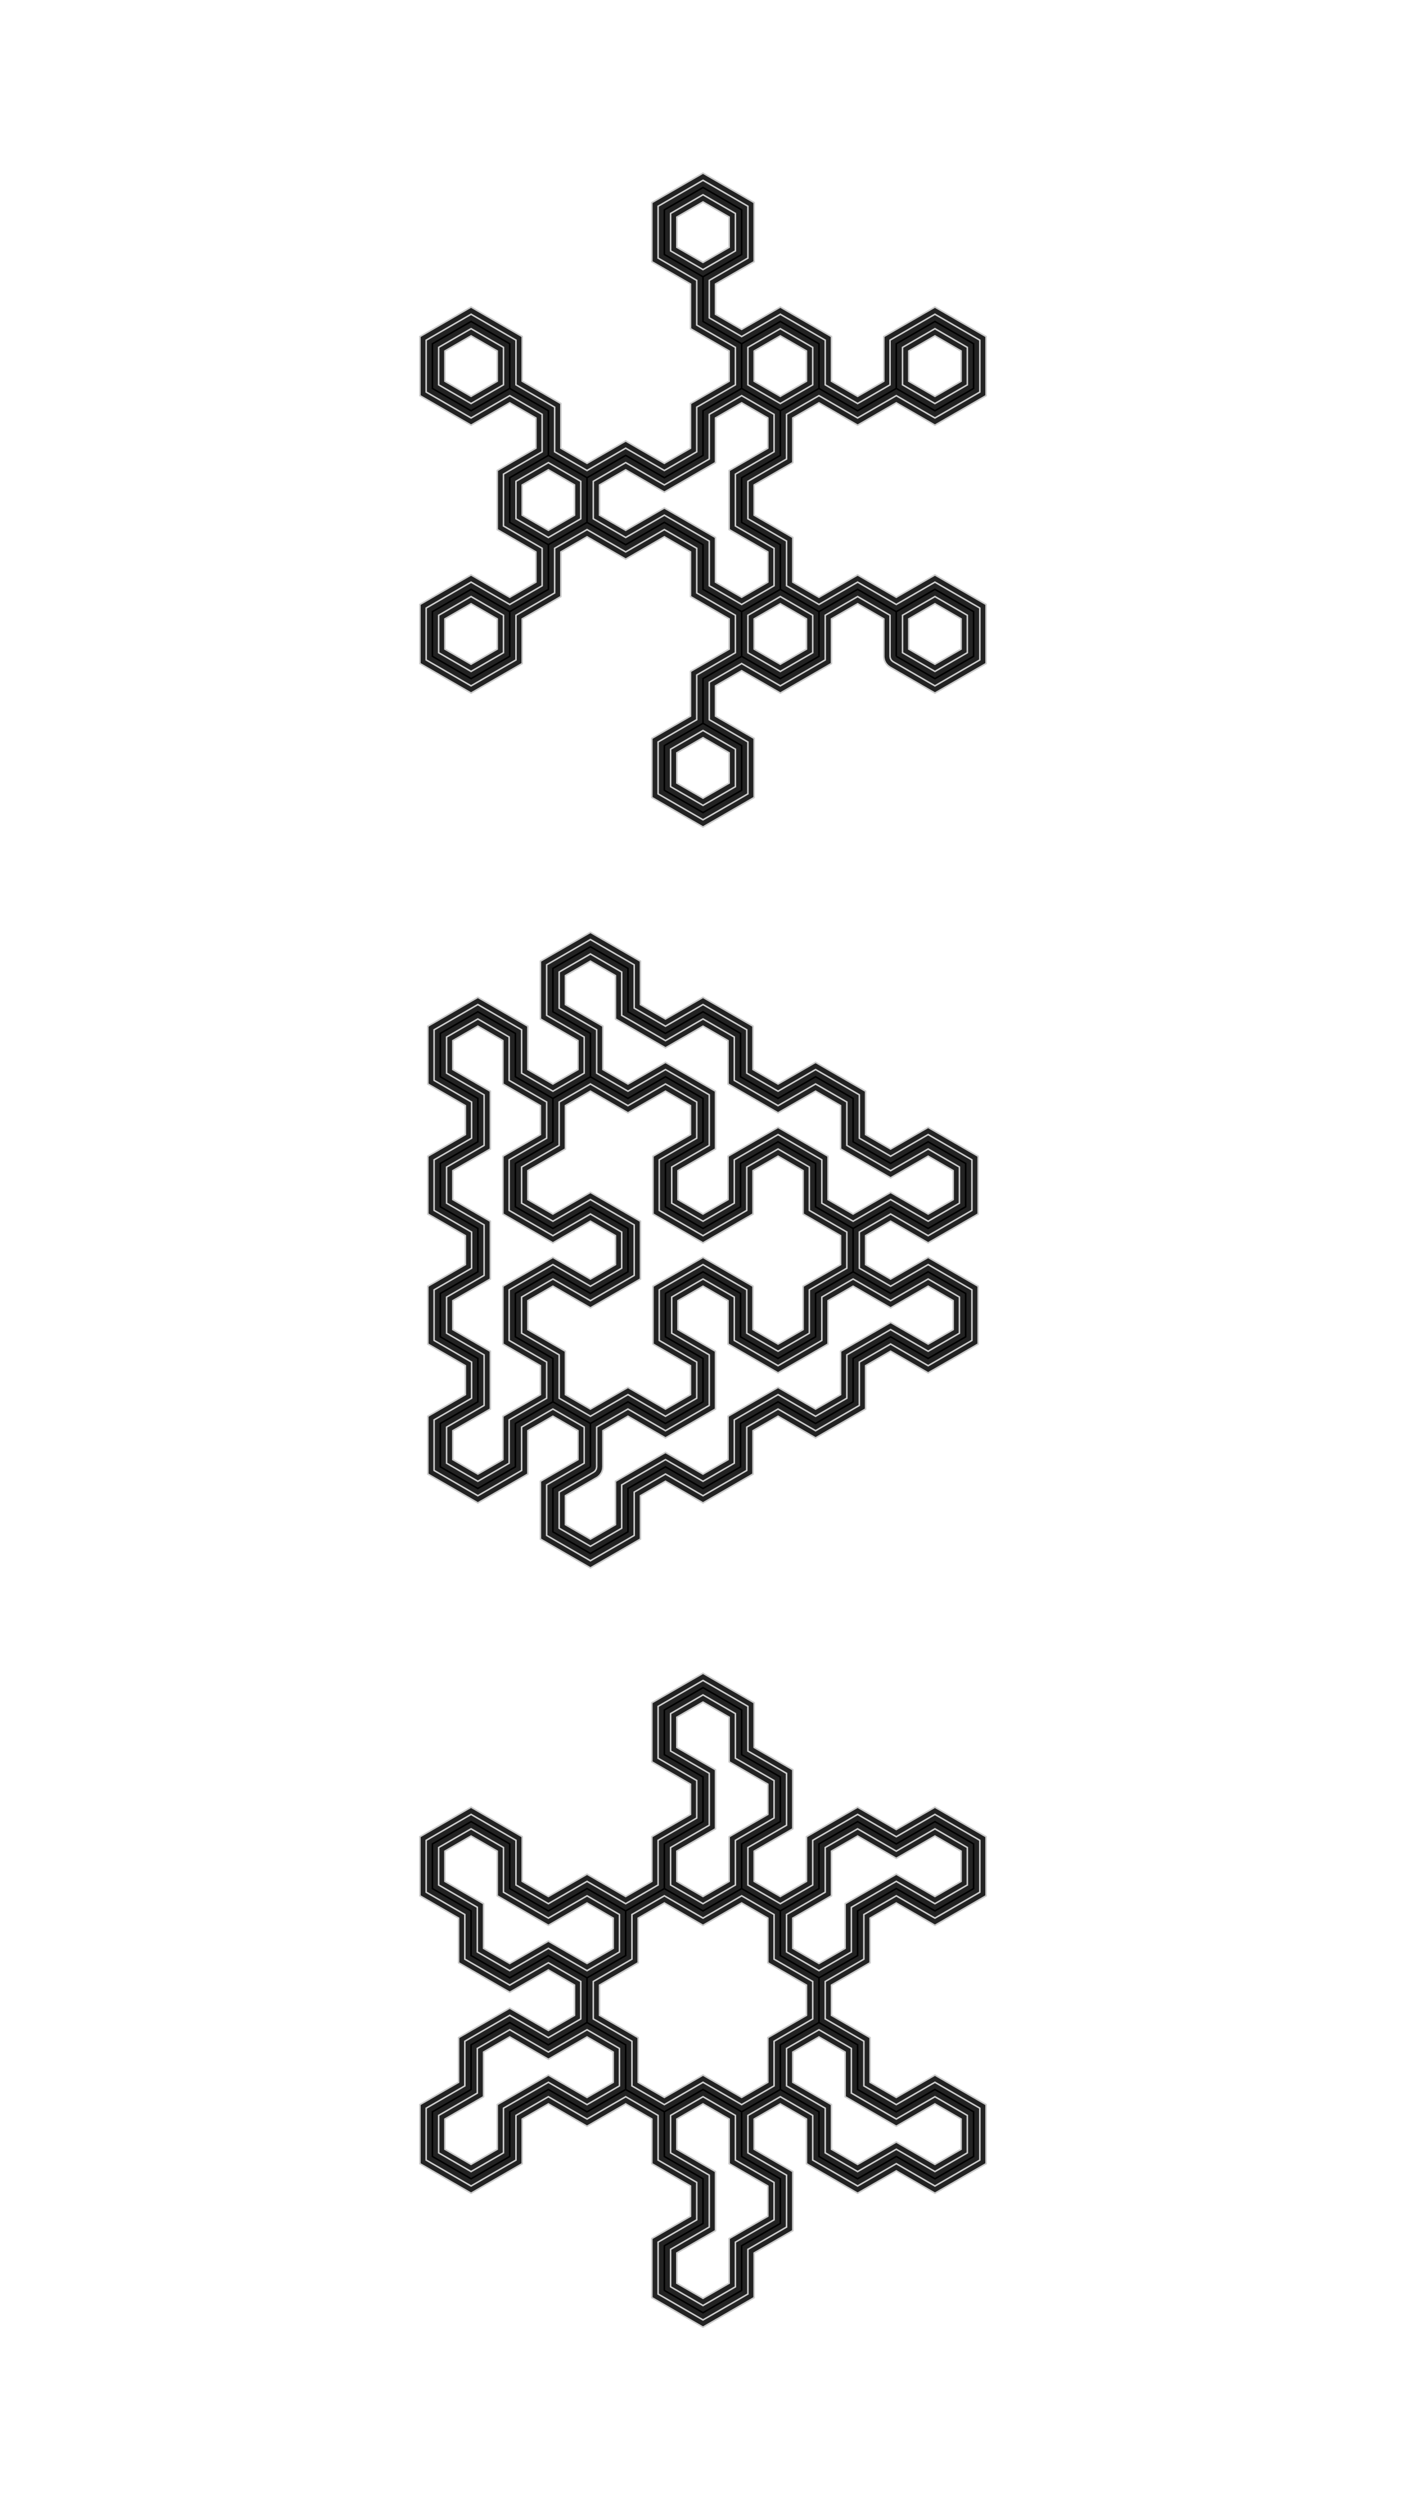 <svg version="1.1" xmlns="http://www.w3.org/2000/svg" xmlns:xlink="http://www.w3.org/1999/xlink" width="900" height="1600"><defs/><g><path fill="#222222" stroke="#cccccc" paint-order="fill stroke markers" d=" M 482.744 129.667 L 482.744 167.476 L 458 181.762 L 458 201.095 L 474.744 210.762 L 499.487 196.477 L 532.231 215.381 L 532.231 243.953 L 548.974 253.62 L 565.718 243.953 L 565.718 215.381 L 598.462 196.477 L 631.205 215.381 L 631.205 253.19 L 598.462 272.095 L 573.718 257.809 L 548.974 272.095 L 524.231 257.809 L 507.487 267.476 L 507.487 296.047 L 482.744 310.333 L 482.744 329.667 L 507.487 343.953 L 507.487 372.524 L 524.231 382.191 L 548.974 367.905 L 573.718 382.191 L 598.462 367.905 L 631.205 386.81 L 631.205 424.619 L 598.462 443.523 L 569.718 426.928 L 569.217 426.549 L 568.683 426.217 L 568.425 425.948 L 568.127 425.722 L 567.736 425.231 L 567.301 424.777 L 567.117 424.452 L 566.885 424.16 L 566.627 423.587 L 566.318 423.04 L 566.22 422.68 L 566.067 422.339 L 565.96 421.72 L 565.796 421.113 L 565.756 420.54 L 565.727 420.372 L 565.736 420.255 L 565.718 420 L 565.718 396.047 L 548.974 386.38 L 532.231 396.047 L 532.231 424.619 L 499.487 443.523 L 474.744 429.238 L 458 438.905 L 458 458.238 L 482.744 472.524 L 482.744 510.333 L 450 529.238 L 417.256 510.333 L 417.256 472.524 L 442 458.238 L 442 429.667 L 466.744 415.381 L 466.744 396.047 L 442 381.762 L 442 353.19 L 425.256 343.523 L 400.513 357.809 L 375.769 343.523 L 359.026 353.19 L 359.026 381.762 L 334.282 396.047 L 334.282 424.619 L 301.538 443.523 L 268.795 424.619 L 268.795 386.81 L 301.538 367.905 L 326.282 382.191 L 343.026 372.524 L 343.026 353.19 L 318.282 338.905 L 318.282 301.095 L 343.026 286.81 L 343.026 267.476 L 326.282 257.809 L 301.538 272.095 L 268.795 253.19 L 268.795 215.381 L 301.538 196.477 L 334.282 215.381 L 334.282 243.953 L 359.026 258.238 L 359.026 286.81 L 375.769 296.477 L 400.513 282.191 L 425.256 296.477 L 442 286.81 L 442 258.238 L 466.744 243.953 L 466.744 224.619 L 442 210.333 L 442 181.762 L 417.256 167.476 L 417.256 129.667 L 450 110.762 Z M 433.256 481.762 L 433.256 501.095 L 450 510.762 L 466.744 501.095 L 466.744 481.762 L 450 472.095 Z M 284.795 396.047 L 284.795 415.381 L 301.538 425.048 L 318.282 415.381 L 318.282 396.047 L 301.538 386.38 Z M 482.744 396.047 L 482.744 415.381 L 499.487 425.048 L 516.231 415.381 L 516.231 396.047 L 499.487 386.38 Z M 581.718 396.047 L 581.718 415.381 L 598.462 425.048 L 615.205 415.381 L 615.205 396.047 L 598.462 386.38 Z M 458 267.476 L 458 296.047 L 425.256 314.952 L 400.513 300.666 L 383.769 310.333 L 383.769 329.667 L 400.513 339.334 L 425.256 325.048 L 458 343.953 L 458 372.524 L 474.744 382.191 L 491.487 372.524 L 491.487 353.19 L 466.744 338.905 L 466.744 301.095 L 491.487 286.81 L 491.487 267.476 L 474.744 257.809 Z M 334.282 310.333 L 334.282 329.667 L 351.026 339.334 L 367.769 329.667 L 367.769 310.333 L 351.026 300.666 Z M 284.795 224.619 L 284.795 243.953 L 301.538 253.62 L 318.282 243.953 L 318.282 224.619 L 301.538 214.952 Z M 482.744 224.619 L 482.744 243.953 L 499.487 253.62 L 516.231 243.953 L 516.231 224.619 L 499.487 214.952 Z M 581.718 224.619 L 581.718 243.953 L 598.462 253.62 L 615.205 243.953 L 615.205 224.619 L 598.462 214.952 Z M 433.256 138.905 L 433.256 158.238 L 450 167.905 L 466.744 158.238 L 466.744 138.905 L 450 129.238 Z" stroke-miterlimit="10"/><path fill="#222222" stroke="#cccccc" paint-order="fill stroke markers" d=" M 478.744 131.976 L 478.744 165.167 L 454 179.452 L 454 203.405 L 474.744 215.381 L 499.487 201.095 L 528.231 217.691 L 528.231 246.262 L 548.974 258.238 L 569.718 246.262 L 569.718 217.691 L 598.462 201.095 L 627.205 217.691 L 627.205 250.881 L 598.462 267.476 L 573.718 253.19 L 548.974 267.476 L 524.231 253.19 L 503.487 265.167 L 503.487 293.738 L 478.744 308.024 L 478.744 331.976 L 503.487 346.262 L 503.487 374.833 L 524.231 386.81 L 548.974 372.524 L 573.718 386.81 L 598.462 372.524 L 627.205 389.119 L 627.205 422.309 L 598.462 438.905 L 571.718 423.464 L 571.672 423.425 L 571.616 423.403 L 571.135 422.972 L 570.641 422.556 L 570.611 422.504 L 570.567 422.463 L 570.265 421.893 L 569.946 421.331 L 569.936 421.271 L 569.908 421.218 L 569.718 420 L 569.718 393.738 L 548.974 381.762 L 528.231 393.738 L 528.231 422.309 L 499.487 438.905 L 474.744 424.619 L 454 436.595 L 454 460.548 L 478.744 474.833 L 478.744 508.024 L 450 524.619 L 421.256 508.024 L 421.256 474.833 L 446 460.548 L 446 431.976 L 470.744 417.691 L 470.744 393.738 L 446 379.452 L 446 350.881 L 425.256 338.905 L 400.513 353.19 L 375.769 338.905 L 355.026 350.881 L 355.026 379.452 L 330.282 393.738 L 330.282 422.309 L 301.538 438.905 L 272.795 422.309 L 272.795 389.119 L 301.538 372.524 L 326.282 386.81 L 347.026 374.833 L 347.026 350.881 L 322.282 336.595 L 322.282 303.405 L 347.026 289.119 L 347.026 265.167 L 326.282 253.19 L 301.538 267.476 L 272.795 250.881 L 272.795 217.691 L 301.538 201.095 L 330.282 217.691 L 330.282 246.262 L 355.026 260.548 L 355.026 289.119 L 375.769 301.095 L 400.513 286.81 L 425.256 301.095 L 446 289.119 L 446 260.548 L 470.744 246.262 L 470.744 222.309 L 446 208.024 L 446 179.452 L 421.256 165.167 L 421.256 131.976 L 450 115.381 Z M 429.256 479.452 L 429.256 503.405 L 450 515.381 L 470.744 503.405 L 470.744 479.452 L 450 467.476 Z M 280.795 393.738 L 280.795 417.691 L 301.538 429.667 L 322.282 417.691 L 322.282 393.738 L 301.538 381.762 Z M 478.744 393.738 L 478.744 417.691 L 499.487 429.667 L 520.231 417.691 L 520.231 393.738 L 499.487 381.762 Z M 577.718 393.738 L 577.718 417.691 L 598.462 429.667 L 619.205 417.691 L 619.205 393.738 L 598.462 381.762 Z M 454 265.167 L 454 293.738 L 425.256 310.333 L 400.513 296.047 L 379.769 308.024 L 379.769 331.976 L 400.513 343.953 L 425.256 329.667 L 454 346.262 L 454 374.833 L 474.744 386.81 L 495.487 374.833 L 495.487 350.881 L 470.744 336.595 L 470.744 303.405 L 495.487 289.119 L 495.487 265.167 L 474.744 253.19 Z M 330.282 308.024 L 330.282 331.976 L 351.026 343.953 L 371.769 331.976 L 371.769 308.024 L 351.026 296.047 Z M 280.795 222.309 L 280.795 246.262 L 301.538 258.238 L 322.282 246.262 L 322.282 222.309 L 301.538 210.333 Z M 478.744 222.309 L 478.744 246.262 L 499.487 258.238 L 520.231 246.262 L 520.231 222.309 L 499.487 210.333 Z M 577.718 222.309 L 577.718 246.262 L 598.462 258.238 L 619.205 246.262 L 619.205 222.309 L 598.462 210.333 Z M 429.256 136.595 L 429.256 160.548 L 450 172.524 L 470.744 160.548 L 470.744 136.595 L 450 124.619 Z" stroke-miterlimit="10"/><path fill="none" stroke="0xFFFFFF" paint-order="fill stroke markers" d=" M 499.487 377.143 L 474.744 391.429 L 474.744 420 L 499.487 434.286 L 524.231 420 L 524.231 391.429 L 499.487 377.143 L 499.487 348.571 L 474.744 334.286 L 474.744 305.714 L 499.487 291.429 L 499.487 262.857 L 524.231 248.571 L 524.231 220 L 499.487 205.714 L 474.744 220 L 450 205.714 L 450 177.143 L 425.256 162.857 L 425.256 134.286 L 450 120 L 474.744 134.286 L 474.744 162.857 L 450 177.143" stroke-miterlimit="10"/><path fill="none" stroke="0xFFFFFF" paint-order="fill stroke markers" d=" M 524.231 248.571 L 548.974 262.857 L 573.718 248.571 L 573.718 220 L 598.461 205.714 L 623.205 220 L 623.205 248.571 L 598.461 262.857 L 573.718 248.571" stroke-miterlimit="10"/><path fill="none" stroke="0xFFFFFF" paint-order="fill stroke markers" d=" M 474.744 220 L 474.744 248.571 L 450 262.857 L 450 291.429 L 425.256 305.714 L 400.513 291.429 L 375.769 305.714 L 351.026 291.429 L 326.282 305.714 L 326.282 334.286 L 351.026 348.571 L 351.026 377.143 L 326.282 391.429 L 326.282 420 L 301.539 434.286 L 276.795 420 L 276.795 391.429 L 301.539 377.143 L 326.282 391.429" stroke-miterlimit="10"/><path fill="none" stroke="0xFFFFFF" paint-order="fill stroke markers" d=" M 474.744 248.571 L 499.487 262.857" stroke-miterlimit="10"/><path fill="none" stroke="0xFFFFFF" paint-order="fill stroke markers" d=" M 351.026 291.429 L 351.026 262.857 L 326.282 248.571 L 301.539 262.857 L 276.795 248.571 L 276.795 220 L 301.539 205.714 L 326.282 220 L 326.282 248.571" stroke-miterlimit="10"/><path fill="none" stroke="0xFFFFFF" paint-order="fill stroke markers" d=" M 351.026 348.571 L 375.769 334.286 L 400.513 348.571 L 425.256 334.286 L 450 348.571 L 450 377.143 L 474.744 391.429" stroke-miterlimit="10"/><path fill="none" stroke="0xFFFFFF" paint-order="fill stroke markers" d=" M 375.769 334.286 L 375.769 305.714" stroke-miterlimit="10"/><path fill="none" stroke="0xFFFFFF" paint-order="fill stroke markers" d=" M 474.744 420 L 450 434.286 L 450 462.857 L 474.744 477.143 L 474.744 505.714 L 450 520 L 425.256 505.714 L 425.256 477.143 L 450 462.857" stroke-miterlimit="10"/><path fill="none" stroke="0xFFFFFF" paint-order="fill stroke markers" d=" M 524.231 391.429 L 548.974 377.143 L 573.718 391.429 L 598.461 377.143 L 623.205 391.429 L 623.205 420 L 598.461 434.286 L 573.718 420" stroke-miterlimit="10"/><path fill="none" stroke="0xFFFFFF" paint-order="fill stroke markers" d=" M 573.718 420 L 573.718 391.429" stroke-miterlimit="10"/><path fill="#222222" stroke="#cccccc" paint-order="fill stroke markers" d=" M 409.962 615.104 L 409.962 642.839 L 425.981 652.087 L 450 638.22 L 482.019 656.706 L 482.019 684.441 L 498.038 693.69 L 522.058 679.822 L 554.077 698.309 L 554.077 726.044 L 570.096 735.292 L 594.115 721.425 L 626.135 739.911 L 626.135 776.884 L 594.115 795.37 L 570.096 781.503 L 554.077 790.751 L 554.077 809.249 L 570.096 818.497 L 594.115 804.63 L 626.135 823.116 L 626.135 860.089 L 594.115 878.575 L 570.096 864.708 L 554.077 873.956 L 554.077 901.691 L 522.058 920.178 L 498.038 906.31 L 482.019 915.559 L 482.019 943.294 L 450 961.78 L 425.981 947.913 L 409.962 957.161 L 409.962 984.896 L 377.942 1003.383 L 345.923 984.896 L 345.923 947.924 L 369.942 934.056 L 369.942 915.559 L 353.923 906.31 L 337.904 915.559 L 337.904 943.294 L 305.885 961.78 L 273.865 943.294 L 273.865 906.321 L 297.885 892.454 L 297.885 873.956 L 273.865 860.089 L 273.865 823.116 L 297.885 809.249 L 297.885 790.751 L 273.865 776.884 L 273.865 739.911 L 297.885 726.044 L 297.885 707.546 L 273.865 693.679 L 273.865 656.706 L 305.885 638.22 L 337.904 656.706 L 337.904 684.441 L 353.923 693.69 L 369.942 684.441 L 369.942 665.944 L 345.923 652.076 L 345.923 615.104 L 377.942 596.617 Z M 570.096 836.973 L 546.077 823.105 L 530.058 832.354 L 530.058 860.089 L 498.038 878.575 L 466.019 860.089 L 466.019 832.354 L 450 823.105 L 433.981 832.354 L 433.981 850.851 L 458 864.719 L 458 901.691 L 425.981 920.178 L 401.962 906.31 L 385.942 915.559 L 385.942 938.675 L 385.864 939.298 L 385.844 939.926 L 385.74 940.285 L 385.693 940.656 L 385.463 941.24 L 385.288 941.844 L 385.099 942.165 L 384.962 942.513 L 384.594 943.022 L 384.275 943.564 L 384.012 943.828 L 383.793 944.131 L 383.311 944.533 L 382.868 944.979 L 382.391 945.3 L 382.26 945.41 L 382.155 945.46 L 381.942 945.603 L 361.923 957.161 L 361.923 975.659 L 377.942 984.907 L 393.962 975.659 L 393.962 947.924 L 425.981 929.437 L 450 943.305 L 466.019 934.056 L 466.019 906.321 L 498.038 887.835 L 522.058 901.702 L 538.077 892.454 L 538.077 864.719 L 570.096 846.232 L 594.115 860.1 L 610.135 850.851 L 610.135 832.354 L 594.115 823.105 Z M 289.865 665.944 L 289.865 684.441 L 313.885 698.309 L 313.885 735.281 L 289.865 749.149 L 289.865 767.646 L 313.885 781.514 L 313.885 818.486 L 289.865 832.354 L 289.865 850.851 L 313.885 864.719 L 313.885 901.691 L 289.865 915.559 L 289.865 934.056 L 305.885 943.305 L 321.904 934.056 L 321.904 906.321 L 345.923 892.454 L 345.923 873.956 L 321.904 860.089 L 321.904 823.116 L 353.923 804.63 L 377.942 818.497 L 393.962 809.249 L 393.962 790.751 L 377.942 781.503 L 353.923 795.37 L 321.904 776.884 L 321.904 739.911 L 345.923 726.044 L 345.923 707.546 L 321.904 693.679 L 321.904 665.944 L 305.885 656.695 Z M 401.962 712.165 L 377.942 698.298 L 361.923 707.546 L 361.923 735.281 L 337.904 749.149 L 337.904 767.646 L 353.923 776.895 L 377.942 763.027 L 409.962 781.514 L 409.962 818.486 L 377.942 836.973 L 353.923 823.105 L 337.904 832.354 L 337.904 850.851 L 361.923 864.719 L 361.923 892.454 L 377.942 901.702 L 401.962 887.835 L 425.981 901.702 L 442 892.454 L 442 873.956 L 417.981 860.089 L 417.981 823.116 L 450 804.63 L 482.019 823.116 L 482.019 850.851 L 498.038 860.1 L 514.058 850.851 L 514.058 823.116 L 538.077 809.249 L 538.077 790.751 L 514.058 776.884 L 514.058 749.149 L 498.038 739.9 L 482.019 749.149 L 482.019 776.884 L 450 795.37 L 417.981 776.884 L 417.981 739.911 L 442 726.044 L 442 707.546 L 425.981 698.298 Z M 361.923 624.341 L 361.923 642.839 L 385.942 656.706 L 385.942 684.441 L 401.962 693.69 L 425.981 679.822 L 458 698.309 L 458 735.281 L 433.981 749.149 L 433.981 767.646 L 450 776.895 L 466.019 767.646 L 466.019 739.911 L 498.038 721.425 L 530.058 739.911 L 530.058 767.646 L 546.077 776.895 L 570.096 763.027 L 594.115 776.895 L 610.135 767.646 L 610.135 749.149 L 594.115 739.9 L 570.096 753.768 L 538.077 735.281 L 538.077 707.546 L 522.058 698.298 L 498.038 712.165 L 466.019 693.679 L 466.019 665.944 L 450 656.695 L 425.981 670.563 L 393.962 652.076 L 393.962 624.341 L 377.942 615.093 Z" stroke-miterlimit="10"/><path fill="#222222" stroke="#cccccc" paint-order="fill stroke markers" d=" M 405.962 617.413 L 405.962 645.148 L 425.981 656.706 L 450 642.839 L 478.019 659.016 L 478.019 686.751 L 498.038 698.309 L 522.058 684.441 L 550.077 700.618 L 550.077 728.353 L 570.096 739.911 L 594.115 726.044 L 622.135 742.221 L 622.135 774.574 L 594.115 790.751 L 570.096 776.884 L 550.077 788.442 L 550.077 811.558 L 570.096 823.116 L 594.115 809.249 L 622.135 825.426 L 622.135 857.779 L 594.115 873.956 L 570.096 860.089 L 550.077 871.647 L 550.077 899.382 L 522.058 915.559 L 498.038 901.691 L 478.019 913.249 L 478.019 940.984 L 450 957.161 L 425.981 943.294 L 405.962 954.852 L 405.962 982.587 L 377.942 998.764 L 349.923 982.587 L 349.923 950.233 L 373.942 936.366 L 373.942 913.249 L 353.923 901.691 L 333.904 913.249 L 333.904 940.984 L 305.885 957.161 L 277.865 940.984 L 277.865 908.631 L 301.885 894.763 L 301.885 871.647 L 277.865 857.779 L 277.865 825.426 L 301.885 811.558 L 301.885 788.442 L 277.865 774.574 L 277.865 742.221 L 301.885 728.353 L 301.885 705.237 L 277.865 691.369 L 277.865 659.016 L 305.885 642.839 L 333.904 659.016 L 333.904 686.751 L 353.923 698.309 L 373.942 686.751 L 373.942 663.634 L 349.923 649.767 L 349.923 617.413 L 377.942 601.236 Z M 570.096 832.354 L 546.077 818.486 L 526.058 830.044 L 526.058 857.779 L 498.038 873.956 L 470.019 857.779 L 470.019 830.044 L 450 818.486 L 429.981 830.044 L 429.981 853.161 L 454 867.028 L 454 899.382 L 425.981 915.559 L 401.962 901.691 L 381.942 913.249 L 381.942 938.675 L 381.932 938.734 L 381.941 938.794 L 381.808 939.426 L 381.694 940.062 L 381.664 940.114 L 381.651 940.173 L 381.308 940.719 L 380.981 941.276 L 380.934 941.315 L 380.902 941.365 L 379.942 942.139 L 357.923 954.852 L 357.923 977.968 L 377.942 989.526 L 397.962 977.968 L 397.962 950.233 L 425.981 934.056 L 450 947.924 L 470.019 936.366 L 470.019 908.631 L 498.038 892.454 L 522.058 906.321 L 542.077 894.763 L 542.077 867.028 L 570.096 850.851 L 594.115 864.719 L 614.135 853.161 L 614.135 830.044 L 594.115 818.486 Z M 285.865 663.634 L 285.865 686.751 L 309.885 700.618 L 309.885 732.972 L 285.865 746.839 L 285.865 769.956 L 309.885 783.823 L 309.885 816.177 L 285.865 830.044 L 285.865 853.161 L 309.885 867.028 L 309.885 899.382 L 285.865 913.249 L 285.865 936.366 L 305.885 947.924 L 325.904 936.366 L 325.904 908.631 L 349.923 894.763 L 349.923 871.647 L 325.904 857.779 L 325.904 825.426 L 353.923 809.249 L 377.942 823.116 L 397.962 811.558 L 397.962 788.442 L 377.942 776.884 L 353.923 790.751 L 325.904 774.574 L 325.904 742.221 L 349.923 728.353 L 349.923 705.237 L 325.904 691.369 L 325.904 663.634 L 305.885 652.076 Z M 401.962 707.546 L 377.942 693.679 L 357.923 705.237 L 357.923 732.972 L 333.904 746.839 L 333.904 769.956 L 353.923 781.514 L 377.942 767.646 L 405.962 783.823 L 405.962 816.177 L 377.942 832.354 L 353.923 818.486 L 333.904 830.044 L 333.904 853.161 L 357.923 867.028 L 357.923 894.763 L 377.942 906.321 L 401.962 892.454 L 425.981 906.321 L 446 894.763 L 446 871.647 L 421.981 857.779 L 421.981 825.426 L 450 809.249 L 478.019 825.426 L 478.019 853.161 L 498.038 864.719 L 518.058 853.161 L 518.058 825.426 L 542.077 811.558 L 542.077 788.442 L 518.058 774.574 L 518.058 746.839 L 498.038 735.281 L 478.019 746.839 L 478.019 774.574 L 450 790.751 L 421.981 774.574 L 421.981 742.221 L 446 728.353 L 446 705.237 L 425.981 693.679 Z M 357.923 622.032 L 357.923 645.148 L 381.942 659.016 L 381.942 686.751 L 401.962 698.309 L 425.981 684.441 L 454 700.618 L 454 732.972 L 429.981 746.839 L 429.981 769.956 L 450 781.514 L 470.019 769.956 L 470.019 742.221 L 498.038 726.044 L 526.058 742.221 L 526.058 769.956 L 546.077 781.514 L 570.096 767.646 L 594.115 781.514 L 614.135 769.956 L 614.135 746.839 L 594.115 735.281 L 570.096 749.149 L 542.077 732.972 L 542.077 705.237 L 522.058 693.679 L 498.038 707.546 L 470.019 691.369 L 470.019 663.634 L 450 652.076 L 425.981 665.944 L 397.962 649.767 L 397.962 622.032 L 377.942 610.474 Z" stroke-miterlimit="10"/><path fill="none" stroke="0xFFFFFF" paint-order="fill stroke markers" d=" M 353.923 897.073 L 353.923 869.338 L 329.904 855.47 L 329.904 827.735 L 353.923 813.868 L 377.942 827.735 L 401.962 813.868 L 401.962 786.132 L 377.942 772.265 L 353.923 786.132 L 329.904 772.265 L 329.904 744.53 L 353.923 730.662 L 353.923 702.927 L 377.942 689.06 L 377.942 661.325 L 353.923 647.457 L 353.923 619.722 L 377.942 605.855 L 401.962 619.722 L 401.962 647.457 L 425.981 661.325 L 450 647.457 L 474.019 661.325 L 474.019 689.06 L 498.038 702.927 L 522.058 689.06 L 546.077 702.927 L 546.077 730.662 L 570.096 744.53 L 594.115 730.662 L 618.135 744.53 L 618.135 772.265 L 594.115 786.132 L 570.096 772.265 L 546.077 786.132 L 546.077 813.868 L 522.058 827.735 L 522.058 855.47 L 498.038 869.338 L 474.019 855.47 L 474.019 827.735 L 450 813.868 L 425.981 827.735 L 425.981 855.47 L 450 869.338 L 450 897.073 L 425.981 910.94 L 401.962 897.073 L 377.942 910.94 L 353.923 897.073 L 329.904 910.94 L 329.904 938.675 L 305.885 952.543 L 281.865 938.675 L 281.865 910.94 L 305.885 897.073 L 305.885 869.338 L 281.865 855.47 L 281.865 827.735 L 305.885 813.868 L 305.885 786.132 L 281.865 772.265 L 281.865 744.53 L 305.885 730.662 L 305.885 702.927 L 281.865 689.06 L 281.865 661.325 L 305.885 647.457 L 329.904 661.325 L 329.904 689.06 L 353.923 702.927" stroke-miterlimit="10"/><path fill="none" stroke="0xFFFFFF" paint-order="fill stroke markers" d=" M 377.942 689.06 L 401.962 702.927 L 425.981 689.06 L 450 702.927 L 450 730.662 L 425.981 744.53 L 425.981 772.265 L 450 786.132 L 474.019 772.265 L 474.019 744.53 L 498.038 730.662 L 522.058 744.53 L 522.058 772.265 L 546.077 786.132" stroke-miterlimit="10"/><path fill="none" stroke="0xFFFFFF" paint-order="fill stroke markers" d=" M 546.077 813.868 L 570.096 827.735 L 594.115 813.868 L 618.135 827.735 L 618.135 855.47 L 594.115 869.338 L 570.096 855.47 L 546.077 869.338 L 546.077 897.073 L 522.058 910.94 L 498.038 897.073 L 474.019 910.94 L 474.019 938.675 L 450 952.543 L 425.981 938.675 L 401.962 952.543 L 401.962 980.278 L 377.942 994.145 L 353.923 980.278 L 353.923 952.543 L 377.942 938.675" stroke-miterlimit="10"/><path fill="none" stroke="0xFFFFFF" paint-order="fill stroke markers" d=" M 377.942 938.675 L 377.942 910.94" stroke-miterlimit="10"/><path fill="#222222" stroke="#cccccc" paint-order="fill stroke markers" d=" M 482.744 1089.667 L 482.744 1118.238 L 507.487 1132.524 L 507.487 1170.333 L 482.744 1184.619 L 482.744 1203.953 L 499.487 1213.62 L 516.231 1203.953 L 516.231 1175.381 L 548.974 1156.477 L 573.718 1170.762 L 598.462 1156.477 L 631.205 1175.381 L 631.205 1213.19 L 598.462 1232.095 L 573.718 1217.809 L 556.974 1227.476 L 556.974 1256.047 L 532.231 1270.333 L 532.231 1289.667 L 556.974 1303.953 L 556.974 1332.524 L 573.718 1342.191 L 598.462 1327.905 L 631.205 1346.81 L 631.205 1384.619 L 598.462 1403.523 L 573.718 1389.238 L 548.974 1403.523 L 516.231 1384.619 L 516.231 1356.047 L 499.487 1346.38 L 482.744 1356.047 L 482.744 1375.381 L 507.487 1389.667 L 507.487 1427.476 L 482.744 1441.762 L 482.744 1470.333 L 450 1489.238 L 417.256 1470.333 L 417.256 1432.524 L 442 1418.238 L 442 1398.905 L 417.256 1384.619 L 417.256 1356.047 L 400.513 1346.38 L 375.769 1360.666 L 351.026 1346.38 L 334.282 1356.047 L 334.282 1384.619 L 301.538 1403.523 L 268.795 1384.619 L 268.795 1346.81 L 293.538 1332.524 L 293.538 1303.953 L 326.282 1285.048 L 351.026 1299.334 L 367.769 1289.667 L 367.769 1270.333 L 351.026 1260.666 L 326.282 1274.952 L 293.538 1256.047 L 293.538 1227.476 L 268.795 1213.19 L 268.795 1175.381 L 301.538 1156.477 L 334.282 1175.381 L 334.282 1203.953 L 351.026 1213.62 L 375.769 1199.334 L 400.513 1213.62 L 417.256 1203.953 L 417.256 1175.381 L 442 1161.095 L 442 1141.762 L 417.256 1127.476 L 417.256 1089.667 L 450 1070.762 Z M 433.256 1356.047 L 433.256 1375.381 L 458 1389.667 L 458 1427.476 L 433.256 1441.762 L 433.256 1461.095 L 450 1470.762 L 466.744 1461.095 L 466.744 1432.524 L 491.487 1418.238 L 491.487 1398.905 L 466.744 1384.619 L 466.744 1356.047 L 450 1346.38 Z M 351.026 1317.809 L 326.282 1303.523 L 309.538 1313.19 L 309.538 1341.762 L 284.795 1356.047 L 284.795 1375.381 L 301.538 1385.048 L 318.282 1375.381 L 318.282 1346.81 L 351.026 1327.905 L 375.769 1342.191 L 392.513 1332.524 L 392.513 1313.19 L 375.769 1303.523 Z M 507.487 1313.19 L 507.487 1332.524 L 532.231 1346.81 L 532.231 1375.381 L 548.974 1385.048 L 573.718 1370.762 L 598.462 1385.048 L 615.205 1375.381 L 615.205 1356.047 L 598.462 1346.38 L 573.718 1360.666 L 540.974 1341.762 L 540.974 1313.19 L 524.231 1303.523 Z M 450 1232.095 L 425.256 1217.809 L 408.513 1227.476 L 408.513 1256.047 L 383.769 1270.333 L 383.769 1289.667 L 408.513 1303.953 L 408.513 1332.524 L 425.256 1342.191 L 450 1327.905 L 474.744 1342.191 L 491.487 1332.524 L 491.487 1303.953 L 516.231 1289.667 L 516.231 1270.333 L 491.487 1256.047 L 491.487 1227.476 L 474.744 1217.809 Z M 284.795 1184.619 L 284.795 1203.953 L 309.538 1218.238 L 309.538 1246.81 L 326.282 1256.477 L 351.026 1242.191 L 375.769 1256.477 L 392.513 1246.81 L 392.513 1227.476 L 375.769 1217.809 L 351.026 1232.095 L 318.282 1213.19 L 318.282 1184.619 L 301.538 1174.952 Z M 573.718 1189.238 L 548.974 1174.952 L 532.231 1184.619 L 532.231 1213.19 L 507.487 1227.476 L 507.487 1246.81 L 524.231 1256.477 L 540.974 1246.81 L 540.974 1218.238 L 573.718 1199.334 L 598.462 1213.62 L 615.205 1203.953 L 615.205 1184.619 L 598.462 1174.952 Z M 433.256 1098.905 L 433.256 1118.238 L 458 1132.524 L 458 1170.333 L 433.256 1184.619 L 433.256 1203.953 L 450 1213.62 L 466.744 1203.953 L 466.744 1175.381 L 491.487 1161.095 L 491.487 1141.762 L 466.744 1127.476 L 466.744 1098.905 L 450 1089.238 Z" stroke-miterlimit="10"/><path fill="#222222" stroke="#cccccc" paint-order="fill stroke markers" d=" M 478.744 1091.976 L 478.744 1120.548 L 503.487 1134.833 L 503.487 1168.024 L 478.744 1182.309 L 478.744 1206.262 L 499.487 1218.238 L 520.231 1206.262 L 520.231 1177.691 L 548.974 1161.095 L 573.718 1175.381 L 598.462 1161.095 L 627.205 1177.691 L 627.205 1210.881 L 598.462 1227.476 L 573.718 1213.19 L 552.974 1225.167 L 552.974 1253.738 L 528.231 1268.024 L 528.231 1291.976 L 552.974 1306.262 L 552.974 1334.833 L 573.718 1346.81 L 598.462 1332.524 L 627.205 1349.119 L 627.205 1382.309 L 598.462 1398.905 L 573.718 1384.619 L 548.974 1398.905 L 520.231 1382.309 L 520.231 1353.738 L 499.487 1341.762 L 478.744 1353.738 L 478.744 1377.691 L 503.487 1391.976 L 503.487 1425.167 L 478.744 1439.452 L 478.744 1468.024 L 450 1484.619 L 421.256 1468.024 L 421.256 1434.833 L 446 1420.548 L 446 1396.595 L 421.256 1382.309 L 421.256 1353.738 L 400.513 1341.762 L 375.769 1356.047 L 351.026 1341.762 L 330.282 1353.738 L 330.282 1382.309 L 301.538 1398.905 L 272.795 1382.309 L 272.795 1349.119 L 297.538 1334.833 L 297.538 1306.262 L 326.282 1289.667 L 351.026 1303.953 L 371.769 1291.976 L 371.769 1268.024 L 351.026 1256.047 L 326.282 1270.333 L 297.538 1253.738 L 297.538 1225.167 L 272.795 1210.881 L 272.795 1177.691 L 301.538 1161.095 L 330.282 1177.691 L 330.282 1206.262 L 351.026 1218.238 L 375.769 1203.953 L 400.513 1218.238 L 421.256 1206.262 L 421.256 1177.691 L 446 1163.405 L 446 1139.452 L 421.256 1125.167 L 421.256 1091.976 L 450 1075.381 Z M 429.256 1353.738 L 429.256 1377.691 L 454 1391.976 L 454 1425.167 L 429.256 1439.452 L 429.256 1463.405 L 450 1475.381 L 470.744 1463.405 L 470.744 1434.833 L 495.487 1420.548 L 495.487 1396.595 L 470.744 1382.309 L 470.744 1353.738 L 450 1341.762 Z M 351.026 1313.19 L 326.282 1298.905 L 305.538 1310.881 L 305.538 1339.452 L 280.795 1353.738 L 280.795 1377.691 L 301.538 1389.667 L 322.282 1377.691 L 322.282 1349.119 L 351.026 1332.524 L 375.769 1346.81 L 396.513 1334.833 L 396.513 1310.881 L 375.769 1298.905 Z M 503.487 1310.881 L 503.487 1334.833 L 528.231 1349.119 L 528.231 1377.691 L 548.974 1389.667 L 573.718 1375.381 L 598.462 1389.667 L 619.205 1377.691 L 619.205 1353.738 L 598.462 1341.762 L 573.718 1356.047 L 544.974 1339.452 L 544.974 1310.881 L 524.231 1298.905 Z M 450 1227.476 L 425.256 1213.19 L 404.513 1225.167 L 404.513 1253.738 L 379.769 1268.024 L 379.769 1291.976 L 404.513 1306.262 L 404.513 1334.833 L 425.256 1346.81 L 450 1332.524 L 474.744 1346.81 L 495.487 1334.833 L 495.487 1306.262 L 520.231 1291.976 L 520.231 1268.024 L 495.487 1253.738 L 495.487 1225.167 L 474.744 1213.19 Z M 280.795 1182.309 L 280.795 1206.262 L 305.538 1220.548 L 305.538 1249.119 L 326.282 1261.095 L 351.026 1246.81 L 375.769 1261.095 L 396.513 1249.119 L 396.513 1225.167 L 375.769 1213.19 L 351.026 1227.476 L 322.282 1210.881 L 322.282 1182.309 L 301.538 1170.333 Z M 573.718 1184.619 L 548.974 1170.333 L 528.231 1182.309 L 528.231 1210.881 L 503.487 1225.167 L 503.487 1249.119 L 524.231 1261.095 L 544.974 1249.119 L 544.974 1220.548 L 573.718 1203.953 L 598.462 1218.238 L 619.205 1206.262 L 619.205 1182.309 L 598.462 1170.333 Z M 429.256 1096.595 L 429.256 1120.548 L 454 1134.833 L 454 1168.024 L 429.256 1182.309 L 429.256 1206.262 L 450 1218.238 L 470.744 1206.262 L 470.744 1177.691 L 495.487 1163.405 L 495.487 1139.452 L 470.744 1125.167 L 470.744 1096.595 L 450 1084.619 Z" stroke-miterlimit="10"/><path fill="none" stroke="0xFFFFFF" paint-order="fill stroke markers" d=" M 524.231 1294.286 L 548.974 1308.571 L 548.974 1337.143 L 573.718 1351.429 L 598.461 1337.143 L 623.205 1351.429 L 623.205 1380 L 598.461 1394.286 L 573.718 1380 L 548.974 1394.286 L 524.231 1380 L 524.231 1351.429 L 499.487 1337.143 L 499.487 1308.571 L 524.231 1294.286 L 524.231 1265.714 L 499.487 1251.429 L 499.487 1222.857 L 524.231 1208.571 L 524.231 1180 L 548.974 1165.714 L 573.718 1180 L 598.461 1165.714 L 623.205 1180 L 623.205 1208.571 L 598.461 1222.857 L 573.718 1208.571 L 548.974 1222.857 L 548.974 1251.429 L 524.231 1265.714" stroke-miterlimit="10"/><path fill="none" stroke="0xFFFFFF" paint-order="fill stroke markers" d=" M 499.487 1222.857 L 474.744 1208.571 L 450 1222.857 L 425.256 1208.571 L 400.513 1222.857 L 400.513 1251.429 L 375.769 1265.714 L 351.026 1251.429 L 326.282 1265.714 L 301.539 1251.429 L 301.539 1222.857 L 276.795 1208.571 L 276.795 1180 L 301.539 1165.714 L 326.282 1180 L 326.282 1208.571 L 351.026 1222.857 L 375.769 1208.571 L 400.513 1222.857" stroke-miterlimit="10"/><path fill="none" stroke="0xFFFFFF" paint-order="fill stroke markers" d=" M 425.256 1208.571 L 425.256 1180 L 450 1165.714 L 450 1137.143 L 425.256 1122.857 L 425.256 1094.286 L 450 1080 L 474.744 1094.286 L 474.744 1122.857 L 499.487 1137.143 L 499.487 1165.714 L 474.744 1180 L 474.744 1208.571" stroke-miterlimit="10"/><path fill="none" stroke="0xFFFFFF" paint-order="fill stroke markers" d=" M 375.769 1265.714 L 375.769 1294.286 L 400.513 1308.571 L 400.513 1337.143 L 425.256 1351.429 L 450 1337.143 L 474.744 1351.429 L 474.744 1380 L 499.487 1394.286 L 499.487 1422.857 L 474.744 1437.143 L 474.744 1465.714 L 450 1480 L 425.256 1465.714 L 425.256 1437.143 L 450 1422.857 L 450 1394.286 L 425.256 1380 L 425.256 1351.429" stroke-miterlimit="10"/><path fill="none" stroke="0xFFFFFF" paint-order="fill stroke markers" d=" M 400.513 1337.143 L 375.769 1351.429 L 351.026 1337.143 L 326.282 1351.429 L 326.282 1380 L 301.539 1394.286 L 276.795 1380 L 276.795 1351.429 L 301.539 1337.143 L 301.539 1308.571 L 326.282 1294.286 L 351.026 1308.571 L 375.769 1294.286" stroke-miterlimit="10"/><path fill="none" stroke="0xFFFFFF" paint-order="fill stroke markers" d=" M 474.744 1351.429 L 499.487 1337.143" stroke-miterlimit="10"/></g></svg>